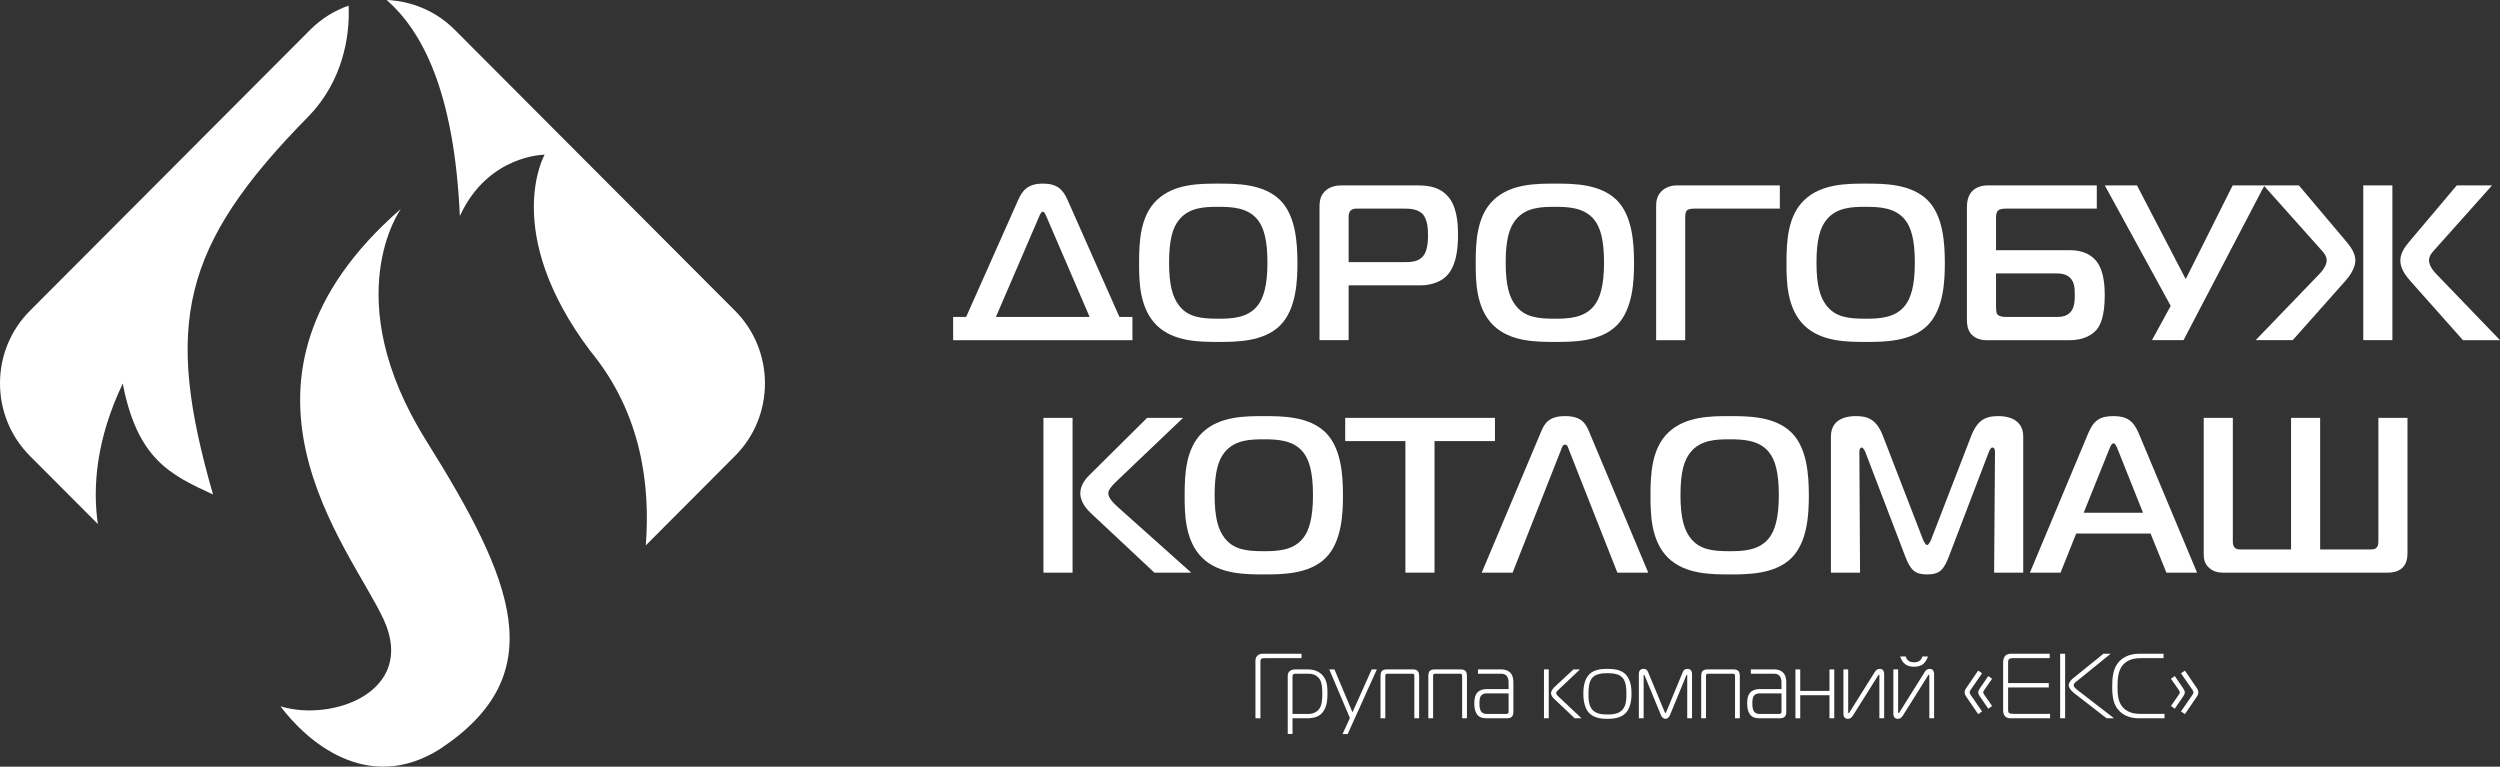<svg width="300" height="92" viewBox="0 0 300 92" fill="none" xmlns="http://www.w3.org/2000/svg">
<rect x="0" y="0" width="300" height="92" fill="#333333" stroke="none"/>
<path d="M122.182 23.997C122.659 22.936 123.267 22.034 125.146 22.034C126.788 22.034 127.528 22.67 128.11 23.997L134.33 38.033H135.891V40.82H114.376V38.033H115.938L122.182 23.997ZM119.509 38.033H130.756L125.569 25.987C125.491 25.828 125.357 25.403 125.146 25.403C124.934 25.403 124.749 25.827 124.696 25.987L119.509 38.033Z" fill="white"/>
<path d="M153.6 23.997C155.479 25.854 155.69 29.091 155.69 31.532C155.69 33.523 155.61 37.078 153.6 39.067C151.615 41.031 148.308 41.031 146.216 41.031C144.019 41.031 140.871 41.031 138.832 39.067C136.689 36.997 136.689 33.628 136.689 31.532C136.689 29.012 136.822 25.907 138.832 23.997C140.897 22.034 143.967 22.034 146.216 22.034C148.36 22.034 151.589 22.034 153.6 23.997ZM141.479 36.653C142.564 38.059 144.099 38.245 146.19 38.245C147.751 38.245 149.736 38.192 150.927 36.653C151.615 35.778 152.092 34.265 152.092 31.532C152.092 28.746 151.642 27.287 150.927 26.385C149.737 24.873 147.725 24.819 146.19 24.819C144.576 24.819 142.698 24.872 141.479 26.385C140.739 27.314 140.289 28.693 140.289 31.532C140.289 34.185 140.712 35.671 141.479 36.653Z" fill="white"/>
<path d="M158.342 40.819V25.032C158.342 24.342 158.342 23.6 158.977 22.962C159.586 22.351 160.432 22.245 161.067 22.245H169.879C170.859 22.245 172.419 22.245 173.558 23.359C174.828 24.579 174.96 26.676 174.96 28.241C174.96 29.754 174.801 32.141 173.346 33.336C172.658 33.894 171.599 34.238 170.514 34.238H161.834V40.819H158.342ZM168.478 31.453C169.245 31.453 170.145 31.453 170.753 30.763C171.31 30.126 171.362 28.933 171.362 28.216C171.362 27.394 171.283 26.279 170.7 25.669C170.091 25.059 169.113 25.033 168.53 25.033H162.894C162.656 25.033 162.338 25.007 162.074 25.271C161.836 25.511 161.836 25.829 161.836 26.148V31.454H168.478V31.453Z" fill="white"/>
<path d="M193.993 23.997C195.871 25.854 196.083 29.091 196.083 31.532C196.083 33.523 196.003 37.078 193.993 39.067C192.008 41.031 188.701 41.031 186.609 41.031C184.414 41.031 181.264 41.031 179.227 39.067C177.084 36.997 177.084 33.628 177.084 31.532C177.084 29.012 177.216 25.907 179.227 23.997C181.291 22.034 184.361 22.034 186.609 22.034C188.753 22.034 191.981 22.034 193.993 23.997ZM181.873 36.653C182.958 38.059 184.492 38.245 186.583 38.245C188.145 38.245 190.13 38.192 191.32 36.653C192.008 35.778 192.484 34.265 192.484 31.532C192.484 28.746 192.035 27.287 191.32 26.385C190.13 24.873 188.118 24.819 186.583 24.819C184.969 24.819 183.09 24.872 181.873 26.385C181.132 27.314 180.682 28.693 180.682 31.532C180.681 34.185 181.105 35.671 181.873 36.653Z" fill="white"/>
<path d="M198.735 40.819V24.926C198.735 24.237 198.761 23.573 199.369 22.963C199.739 22.592 200.375 22.247 201.195 22.247H213.58V25.033H203.602C203.231 25.033 202.622 25.007 202.386 25.299C202.226 25.511 202.226 25.908 202.226 26.254V40.82H198.735V40.819Z" fill="white"/>
<path d="M231.288 23.997C233.167 25.854 233.379 29.091 233.379 31.532C233.379 33.523 233.3 37.078 231.288 39.067C229.304 41.031 225.996 41.031 223.906 41.031C221.709 41.031 218.56 41.031 216.523 39.067C214.379 36.997 214.379 33.628 214.379 31.532C214.379 29.012 214.511 25.907 216.523 23.997C218.586 22.034 221.657 22.034 223.906 22.034C226.05 22.034 229.278 22.034 231.288 23.997ZM219.169 36.653C220.253 38.059 221.788 38.245 223.879 38.245C225.44 38.245 227.425 38.192 228.616 36.653C229.304 35.778 229.78 34.265 229.78 31.532C229.78 28.746 229.33 27.287 228.616 26.385C227.425 24.873 225.415 24.819 223.879 24.819C222.264 24.819 220.386 24.872 219.169 26.385C218.428 27.314 217.978 28.693 217.978 31.532C217.977 34.185 218.401 35.671 219.169 36.653Z" fill="white"/>
<path d="M251.618 25.032H240.767C240.422 25.032 240.026 25.058 239.787 25.244C239.523 25.483 239.523 25.934 239.523 26.174V30.021H248.335C249.261 30.021 250.664 30.181 251.616 31.401C252.304 32.303 252.569 33.71 252.569 35.434C252.569 37.822 252.093 38.99 251.562 39.6C251.166 40.051 250.214 40.82 248.387 40.82H238.384C237.431 40.82 236.875 40.475 236.531 40.078C236.083 39.547 236.029 38.884 236.029 38.353V24.953C236.029 24.317 236.108 23.52 236.665 22.936C236.983 22.618 237.565 22.247 238.543 22.247H251.616V25.032H251.618ZM239.524 36.653C239.524 37.449 239.604 37.608 239.656 37.688C239.921 38.059 240.583 38.034 240.979 38.034H246.59C247.225 38.034 247.886 38.034 248.415 37.503C248.998 36.919 248.971 35.884 248.971 35.327C248.971 34.638 248.945 33.841 248.389 33.31C247.886 32.833 247.172 32.806 246.59 32.806H239.524V36.653Z" fill="white"/>
<path d="M258.236 40.819L260.486 36.706L252.574 22.245H256.437L262.286 33.495L267.922 22.245H271.734L262.022 40.819H258.236Z" fill="white"/>
<path d="M278.221 32.991C278.617 32.594 279.201 31.904 279.201 31.24C279.201 30.683 278.804 30.258 278.433 29.859L271.632 22.244H275.866L281.688 29.143C282.059 29.594 282.642 30.39 282.642 31.265C282.642 31.558 282.562 32.459 281.425 33.732L275.127 40.817H270.681L278.221 32.991ZM283.593 22.245H287.086V40.818H283.593V22.245ZM295.555 40.818L289.256 33.734C288.78 33.177 288.039 32.302 288.039 31.267C288.039 30.392 288.595 29.622 288.992 29.144L294.814 22.245H299.049L292.248 29.861C291.878 30.259 291.481 30.683 291.481 31.241C291.481 31.905 292.063 32.594 292.461 32.992L300.002 40.82H295.555V40.818Z" fill="white"/>
<path d="M125.215 50.145H128.707V68.719H125.215V50.145ZM138.527 68.718L130.906 61.58C129.821 60.571 129.636 59.67 129.636 59.192C129.636 58.821 129.741 57.998 130.641 57.096L137.653 50.144H141.967L133.975 57.76C133.366 58.344 132.996 58.795 132.996 59.192C132.996 59.776 133.658 60.412 134.187 60.89L142.947 68.718H138.527Z" fill="white"/>
<path d="M159.066 51.896C160.944 53.753 161.157 56.99 161.157 59.431C161.157 61.421 161.078 64.977 159.066 66.966C157.082 68.93 153.774 68.93 151.683 68.93C149.486 68.93 146.336 68.93 144.299 66.966C142.156 64.896 142.156 61.527 142.156 59.431C142.156 56.91 142.288 53.806 144.299 51.896C146.363 49.933 149.433 49.933 151.683 49.933C153.825 49.933 157.055 49.933 159.066 51.896ZM146.946 64.552C148.031 65.958 149.565 66.144 151.657 66.144C153.219 66.144 155.202 66.091 156.394 64.552C157.082 63.677 157.557 62.164 157.557 59.431C157.557 56.645 157.107 55.186 156.394 54.284C155.202 52.772 153.192 52.718 151.657 52.718C150.042 52.718 148.164 52.771 146.946 54.284C146.205 55.213 145.755 56.592 145.755 59.431C145.754 62.084 146.178 63.57 146.946 64.552Z" fill="white"/>
<path d="M168.649 68.718V52.931H161.424V50.144H179.393V52.931H172.142V68.718H168.649Z" fill="white"/>
<path d="M184.981 51.683C185.351 50.834 185.854 49.932 187.813 49.932C189.771 49.932 190.273 50.834 190.644 51.683L197.79 68.718H194.085L188.236 53.886C188.156 53.647 188.077 53.355 187.813 53.355C187.521 53.355 187.443 53.673 187.363 53.886L181.514 68.718H177.808L184.981 51.683Z" fill="white"/>
<path d="M214.969 51.896C216.848 53.753 217.06 56.99 217.06 59.431C217.06 61.421 216.98 64.977 214.969 66.966C212.984 68.93 209.676 68.93 207.586 68.93C205.389 68.93 202.241 68.93 200.203 66.966C198.059 64.896 198.059 61.527 198.059 59.431C198.059 56.91 198.192 53.806 200.203 51.896C202.267 49.933 205.338 49.933 207.586 49.933C209.729 49.933 212.957 49.933 214.969 51.896ZM202.848 64.552C203.933 65.958 205.468 66.144 207.558 66.144C209.12 66.144 211.104 66.091 212.295 64.552C212.983 63.677 213.459 62.164 213.459 59.431C213.459 56.645 213.009 55.186 212.295 54.284C211.104 52.772 209.094 52.718 207.558 52.718C205.943 52.718 204.065 52.771 202.848 54.284C202.107 55.213 201.657 56.592 201.657 59.431C201.657 62.084 202.08 63.57 202.848 64.552Z" fill="white"/>
<path d="M233.896 66.702C233.259 68.373 232.784 68.93 231.249 68.93C229.819 68.93 229.264 68.452 228.602 66.702L223.866 54.311C223.787 54.098 223.574 53.701 223.416 53.701C223.125 53.701 223.125 54.178 223.125 54.258L223.204 68.719H219.71V52.374C219.71 49.958 222.172 49.933 222.702 49.933C224.051 49.933 225.162 50.251 225.956 52.321L230.746 64.712C230.906 65.11 231.091 65.401 231.249 65.401C231.408 65.401 231.593 65.109 231.751 64.712L236.541 52.321C237.336 50.251 238.446 49.933 239.796 49.933C241.516 49.933 242.787 50.675 242.787 52.374V68.719H239.293L239.4 54.258C239.4 53.754 239.187 53.701 239.082 53.701C238.897 53.701 238.712 54.098 238.633 54.311L233.896 66.702Z" fill="white"/>
<path d="M250.573 52.028C251.235 50.462 251.95 49.933 253.617 49.933C255.206 49.933 255.999 50.464 256.661 52.028L263.648 68.718H259.969L258.064 64.021H249.145L247.267 68.718H243.588L250.573 52.028ZM250.043 61.527H257.162L254.145 53.965C254.039 53.7 253.854 53.196 253.616 53.196C253.378 53.196 253.193 53.7 253.087 53.965L250.043 61.527Z" fill="white"/>
<path d="M278.418 50.145V65.933H284.452C284.716 65.933 285.034 65.933 285.246 65.64C285.431 65.375 285.405 65.029 285.405 64.765V50.145H288.898V66.358C288.898 66.755 288.871 67.551 288.316 68.109C287.733 68.693 286.834 68.72 286.49 68.72H266.853C266.298 68.72 265.61 68.64 265.055 68.109C264.473 67.553 264.446 66.942 264.446 66.358V50.145H267.94V64.765C267.94 65.03 267.913 65.376 268.099 65.64C268.311 65.933 268.627 65.933 268.919 65.933H274.926V50.145H278.418Z" fill="white"/>
<path d="M37.093 13.893C41.106 9.7 42.009 4.402 41.835 0.675C40.147 1.264 38.564 2.231 37.222 3.577L3.58 37.303C-1.193 42.087 -1.193 49.917 3.58 54.7L11.741 62.882C11.101 58.379 11.56 52.682 14.729 46.028C16.483 55.036 20.332 56.939 25.566 59.342C19.708 39.023 21.627 29.551 37.093 13.893Z" fill="white"/>
<path d="M88.215 37.303L54.573 3.577C52.315 1.313 49.378 0.123 46.404 0C50.573 3.663 54.5 10.781 55.183 25.92C58.56 18.564 65.354 18.564 65.354 18.564C65.354 18.564 60.095 27.792 70.798 42.071C77.076 49.656 78.039 58.416 77.495 65.447L88.213 54.7C92.987 49.917 92.987 42.088 88.215 37.303Z" fill="white"/>
<path d="M48.11 25.061C24.48 45.644 42.07 65.719 46.041 74.345C50.013 82.971 39.931 86.669 33.658 84.759C36.682 88.803 44.02 95.429 52.815 89.87C66.372 80.884 61.641 69.664 51.135 52.861C40.388 35.672 48.11 25.061 48.11 25.061Z" fill="white"/>
<path d="M150.654 86.194V79.322C150.654 79.123 150.677 78.891 150.876 78.692C151.086 78.481 151.328 78.448 151.515 78.448H156.184V78.979H151.868C151.713 78.979 151.428 78.957 151.316 79.102C151.25 79.191 151.25 79.357 151.25 79.5V86.194H150.654Z" fill="white"/>
<path d="M155.102 88.075H154.528V81.059C154.528 80.749 154.716 80.573 154.804 80.507C155.026 80.34 155.289 80.329 155.455 80.329H156.934C157.319 80.329 158.104 80.384 158.678 81.004C159.274 81.636 159.296 82.475 159.296 83.173C159.296 83.916 159.253 84.679 158.832 85.321C158.369 86.016 157.707 86.195 156.758 86.195H155.102V88.075ZM156.99 85.675C157.519 85.675 158.049 85.465 158.347 85.011C158.612 84.6 158.678 84.014 158.678 83.251C158.678 82.443 158.601 81.999 158.468 81.701C158.192 81.081 157.585 80.849 157.056 80.849H155.368C155.311 80.849 155.235 80.893 155.19 80.927C155.113 80.993 155.102 81.058 155.102 81.137V85.673H156.99V85.675Z" fill="white"/>
<path d="M161.723 88.086H161.104L161.988 86.161L159.515 80.33H160.133L162.297 85.477L164.604 80.33H165.222L161.723 88.086Z" fill="white"/>
<path d="M169.58 80.329C169.944 80.329 170.11 80.484 170.174 80.584C170.286 80.749 170.297 80.993 170.297 81.181V86.193H169.722V81.181C169.722 81.081 169.711 80.949 169.667 80.903C169.635 80.871 169.525 80.848 169.481 80.848H166.478C166.434 80.848 166.324 80.871 166.291 80.903C166.248 80.947 166.236 81.081 166.236 81.181V86.193H165.662V81.181C165.662 80.993 165.673 80.748 165.783 80.584C165.851 80.484 166.015 80.329 166.379 80.329H169.58Z" fill="white"/>
<path d="M175.316 80.329C175.68 80.329 175.846 80.484 175.911 80.584C176.022 80.749 176.033 80.993 176.033 81.181V86.193H175.458V81.181C175.458 81.081 175.447 80.949 175.403 80.903C175.371 80.871 175.261 80.848 175.217 80.848H172.214C172.17 80.848 172.06 80.871 172.027 80.903C171.984 80.947 171.972 81.081 171.972 81.181V86.193H171.398V81.181C171.398 80.993 171.409 80.748 171.519 80.584C171.587 80.484 171.751 80.329 172.115 80.329H175.316Z" fill="white"/>
<path d="M180.225 80.329C180.622 80.329 181.019 80.484 181.252 80.738C181.561 81.072 181.605 81.557 181.605 81.911V85.419C181.605 85.574 181.593 85.85 181.406 86.027C181.229 86.193 180.942 86.193 180.743 86.193H178.492C178.16 86.193 177.752 86.182 177.433 85.928C176.948 85.53 176.915 84.732 176.915 84.378C176.915 83.902 176.981 83.349 177.4 82.995C177.721 82.73 178.161 82.685 178.494 82.685H181.031V81.811C181.031 81.625 180.954 81.291 180.811 81.116C180.688 80.972 180.469 80.849 180.193 80.849H177.356V80.329H180.225ZM178.36 83.207C178.018 83.207 177.808 83.373 177.721 83.494C177.578 83.681 177.534 83.991 177.534 84.401C177.534 84.755 177.566 85.176 177.764 85.419C177.887 85.563 178.096 85.673 178.339 85.673H180.701C180.768 85.673 180.878 85.673 180.955 85.606C181.032 85.539 181.032 85.484 181.032 85.407V83.205H178.36V83.207Z" fill="white"/>
<path d="M185.277 86.194V80.33H185.85V86.194H185.277ZM188.963 86.194L186.501 83.87C186.203 83.593 186.126 83.35 186.126 83.173C186.126 82.897 186.391 82.587 186.579 82.41L188.807 80.33H189.591L186.987 82.798C186.91 82.876 186.744 83.029 186.744 83.174C186.744 83.274 186.854 83.429 186.922 83.496L189.779 86.195H188.963V86.194Z" fill="white"/>
<path d="M190.728 80.904C191.302 80.34 192.152 80.264 192.892 80.264C193.633 80.264 194.481 80.342 195.056 80.904C195.695 81.536 195.784 82.575 195.784 83.229C195.784 84.502 195.431 85.221 195.056 85.597C194.416 86.229 193.411 86.261 192.892 86.261C192.374 86.261 191.369 86.229 190.728 85.597C190.353 85.221 190 84.502 190 83.229C190 82.575 190.087 81.536 190.728 80.904ZM191.092 85.176C191.556 85.685 192.295 85.74 192.892 85.74C193.489 85.74 194.227 85.685 194.692 85.176C195.177 84.644 195.166 83.76 195.166 83.283C195.166 82.774 195.166 81.845 194.703 81.325C194.25 80.827 193.445 80.783 192.892 80.783C192.339 80.783 191.535 80.827 191.081 81.325C190.618 81.845 190.618 82.774 190.618 83.283C190.618 83.76 190.607 84.645 191.092 85.176Z" fill="white"/>
<path d="M200.384 85.84C200.261 86.138 200.018 86.26 199.853 86.26C199.687 86.26 199.445 86.138 199.323 85.84L197.358 81.07C197.346 81.037 197.314 80.971 197.281 80.971C197.237 80.971 197.237 81.026 197.237 81.048V86.195H196.663V80.873C196.663 80.485 196.862 80.264 197.215 80.264C197.524 80.264 197.667 80.396 197.777 80.662L199.732 85.376C199.787 85.498 199.82 85.575 199.853 85.575C199.886 85.575 199.919 85.498 199.975 85.376L201.928 80.662C202.039 80.396 202.182 80.264 202.491 80.264C202.844 80.264 203.043 80.485 203.043 80.873V86.195H202.469V81.048C202.469 81.026 202.469 80.971 202.425 80.971C202.392 80.971 202.359 81.037 202.348 81.07L200.384 85.84Z" fill="white"/>
<path d="M208.062 80.329C208.426 80.329 208.591 80.484 208.656 80.584C208.768 80.749 208.779 80.993 208.779 81.181V86.193H208.204V81.181C208.204 81.081 208.193 80.949 208.149 80.903C208.117 80.871 208.007 80.848 207.962 80.848H204.96C204.916 80.848 204.806 80.871 204.773 80.903C204.73 80.947 204.717 81.081 204.717 81.181V86.193H204.144V81.181C204.144 80.993 204.155 80.748 204.265 80.584C204.332 80.484 204.497 80.329 204.861 80.329H208.062Z" fill="white"/>
<path d="M212.972 80.329C213.369 80.329 213.766 80.484 213.999 80.738C214.308 81.072 214.352 81.557 214.352 81.911V85.419C214.352 85.574 214.34 85.85 214.153 86.027C213.976 86.193 213.689 86.193 213.49 86.193H211.239C210.907 86.193 210.499 86.182 210.18 85.928C209.695 85.53 209.661 84.732 209.661 84.378C209.661 83.902 209.728 83.349 210.147 82.995C210.468 82.73 210.908 82.685 211.241 82.685H213.778V81.811C213.778 81.625 213.701 81.291 213.558 81.116C213.435 80.972 213.215 80.849 212.94 80.849H210.103V80.329H212.972ZM211.107 83.207C210.765 83.207 210.555 83.373 210.468 83.494C210.325 83.681 210.281 83.991 210.281 84.401C210.281 84.755 210.312 85.176 210.511 85.419C210.634 85.563 210.843 85.673 211.086 85.673H213.448C213.515 85.673 213.625 85.673 213.702 85.606C213.779 85.539 213.779 85.484 213.779 85.407V83.205H211.107V83.207Z" fill="white"/>
<path d="M219.538 86.194V83.427H216.028V86.194H215.454V80.33H216.028V82.909H219.538V80.33H220.111V86.194H219.538Z" fill="white"/>
<path d="M225.526 86.195V81.094C225.526 81.028 225.538 80.962 225.471 80.962C225.46 80.962 225.428 80.973 225.35 81.094L222.369 85.841C222.182 86.128 222.027 86.261 221.739 86.261C221.408 86.261 221.21 86.04 221.21 85.653V80.331H221.783V85.431C221.783 85.487 221.783 85.575 221.851 85.575C221.895 85.575 221.928 85.508 221.972 85.431L224.986 80.618C225.129 80.386 225.328 80.264 225.592 80.264C226.089 80.264 226.1 80.773 226.1 80.939V86.195H225.526Z" fill="white"/>
<path d="M231.519 86.195V81.094C231.519 81.027 231.531 80.962 231.463 80.962C231.452 80.962 231.419 80.973 231.342 81.094L228.362 85.841C228.174 86.128 228.02 86.261 227.732 86.261C227.401 86.261 227.202 86.04 227.202 85.653V80.331H227.776V85.431C227.776 85.487 227.776 85.575 227.843 85.575C227.886 85.575 227.92 85.508 227.965 85.431L230.978 80.618C231.121 80.386 231.32 80.264 231.585 80.264C232.081 80.264 232.092 80.773 232.092 80.939V86.195H231.519ZM230.404 79.256C230.516 79.157 230.636 78.957 230.691 78.779H231.353C231.265 79.067 231.077 79.432 230.812 79.654C230.492 79.931 230.084 80.008 229.687 80.008C229.29 80.008 228.882 79.931 228.562 79.654C228.297 79.432 228.109 79.067 228.021 78.779H228.683C228.738 78.957 228.861 79.157 228.97 79.256C229.113 79.388 229.356 79.478 229.687 79.478C230.019 79.478 230.262 79.388 230.404 79.256Z" fill="white"/>
<path d="M236.482 82.774C236.427 82.862 236.361 82.962 236.361 83.085C236.361 83.207 236.427 83.306 236.482 83.395L237.85 85.375L237.376 85.695L235.929 83.57C235.841 83.439 235.764 83.316 235.764 83.084C235.764 82.851 235.841 82.73 235.929 82.597L237.376 80.472L237.85 80.793L236.482 82.774ZM238.159 82.731C238.128 82.774 237.983 82.985 237.983 83.085C237.983 83.162 238.027 83.251 238.159 83.439L239.053 84.722L238.59 85.043L237.586 83.572C237.486 83.428 237.387 83.229 237.387 83.085C237.387 82.941 237.486 82.742 237.586 82.598L238.59 81.127L239.053 81.448L238.159 82.731Z" fill="white"/>
<path d="M241.425 86.194C241.16 86.194 240.863 86.205 240.62 85.962C240.389 85.731 240.377 85.409 240.377 85.121V79.477C240.377 79.023 240.544 78.802 240.599 78.736C240.82 78.469 241.107 78.448 241.404 78.448H245.962V78.979H241.493C241.371 78.979 241.173 79.023 241.097 79.091C240.974 79.191 240.974 79.401 240.974 79.477V81.966H245.852V82.498H240.974V85.253C240.974 85.365 241.007 85.496 241.084 85.564C241.173 85.63 241.45 85.663 241.581 85.663H246.007V86.194H241.425Z" fill="white"/>
<path d="M247.218 78.448H247.814V86.194H247.218V78.448ZM252.792 86.194L248.918 83.196C248.521 82.887 248.245 82.52 248.245 82.211C248.245 81.901 248.543 81.57 248.797 81.37L252.416 78.448H253.276L249.325 81.656C249.182 81.767 248.84 81.989 248.84 82.221C248.84 82.464 249.172 82.707 249.415 82.897L253.685 86.194H252.792Z" fill="white"/>
<path d="M256.63 86.195C255.373 86.195 254.665 85.663 254.323 85.321C253.661 84.657 253.463 83.737 253.463 82.432C253.463 81.381 253.54 80.196 254.29 79.388C254.556 79.111 255.294 78.447 256.664 78.447H259.622V78.978H256.917C256.344 78.978 255.317 79.046 254.678 79.874C254.148 80.561 254.104 81.579 254.104 82.442C254.104 83.239 254.148 84.079 254.611 84.721C254.865 85.075 255.472 85.662 256.752 85.662H259.742V86.193H256.63V86.195Z" fill="white"/>
<path d="M260.975 81.127L261.98 82.598C262.08 82.742 262.179 82.941 262.179 83.085C262.179 83.227 262.08 83.426 261.98 83.571L260.976 85.043L260.513 84.722L261.407 83.439C261.538 83.251 261.583 83.161 261.583 83.085C261.583 82.985 261.44 82.774 261.407 82.731L260.513 81.446L260.975 81.127ZM262.19 80.473L263.637 82.598C263.725 82.731 263.802 82.852 263.802 83.085C263.802 83.316 263.725 83.439 263.637 83.571L262.19 85.697L261.716 85.376L263.084 83.396C263.139 83.307 263.205 83.207 263.205 83.086C263.205 82.963 263.139 82.863 263.084 82.775L261.716 80.795L262.19 80.473Z" fill="white"/>
</svg>
